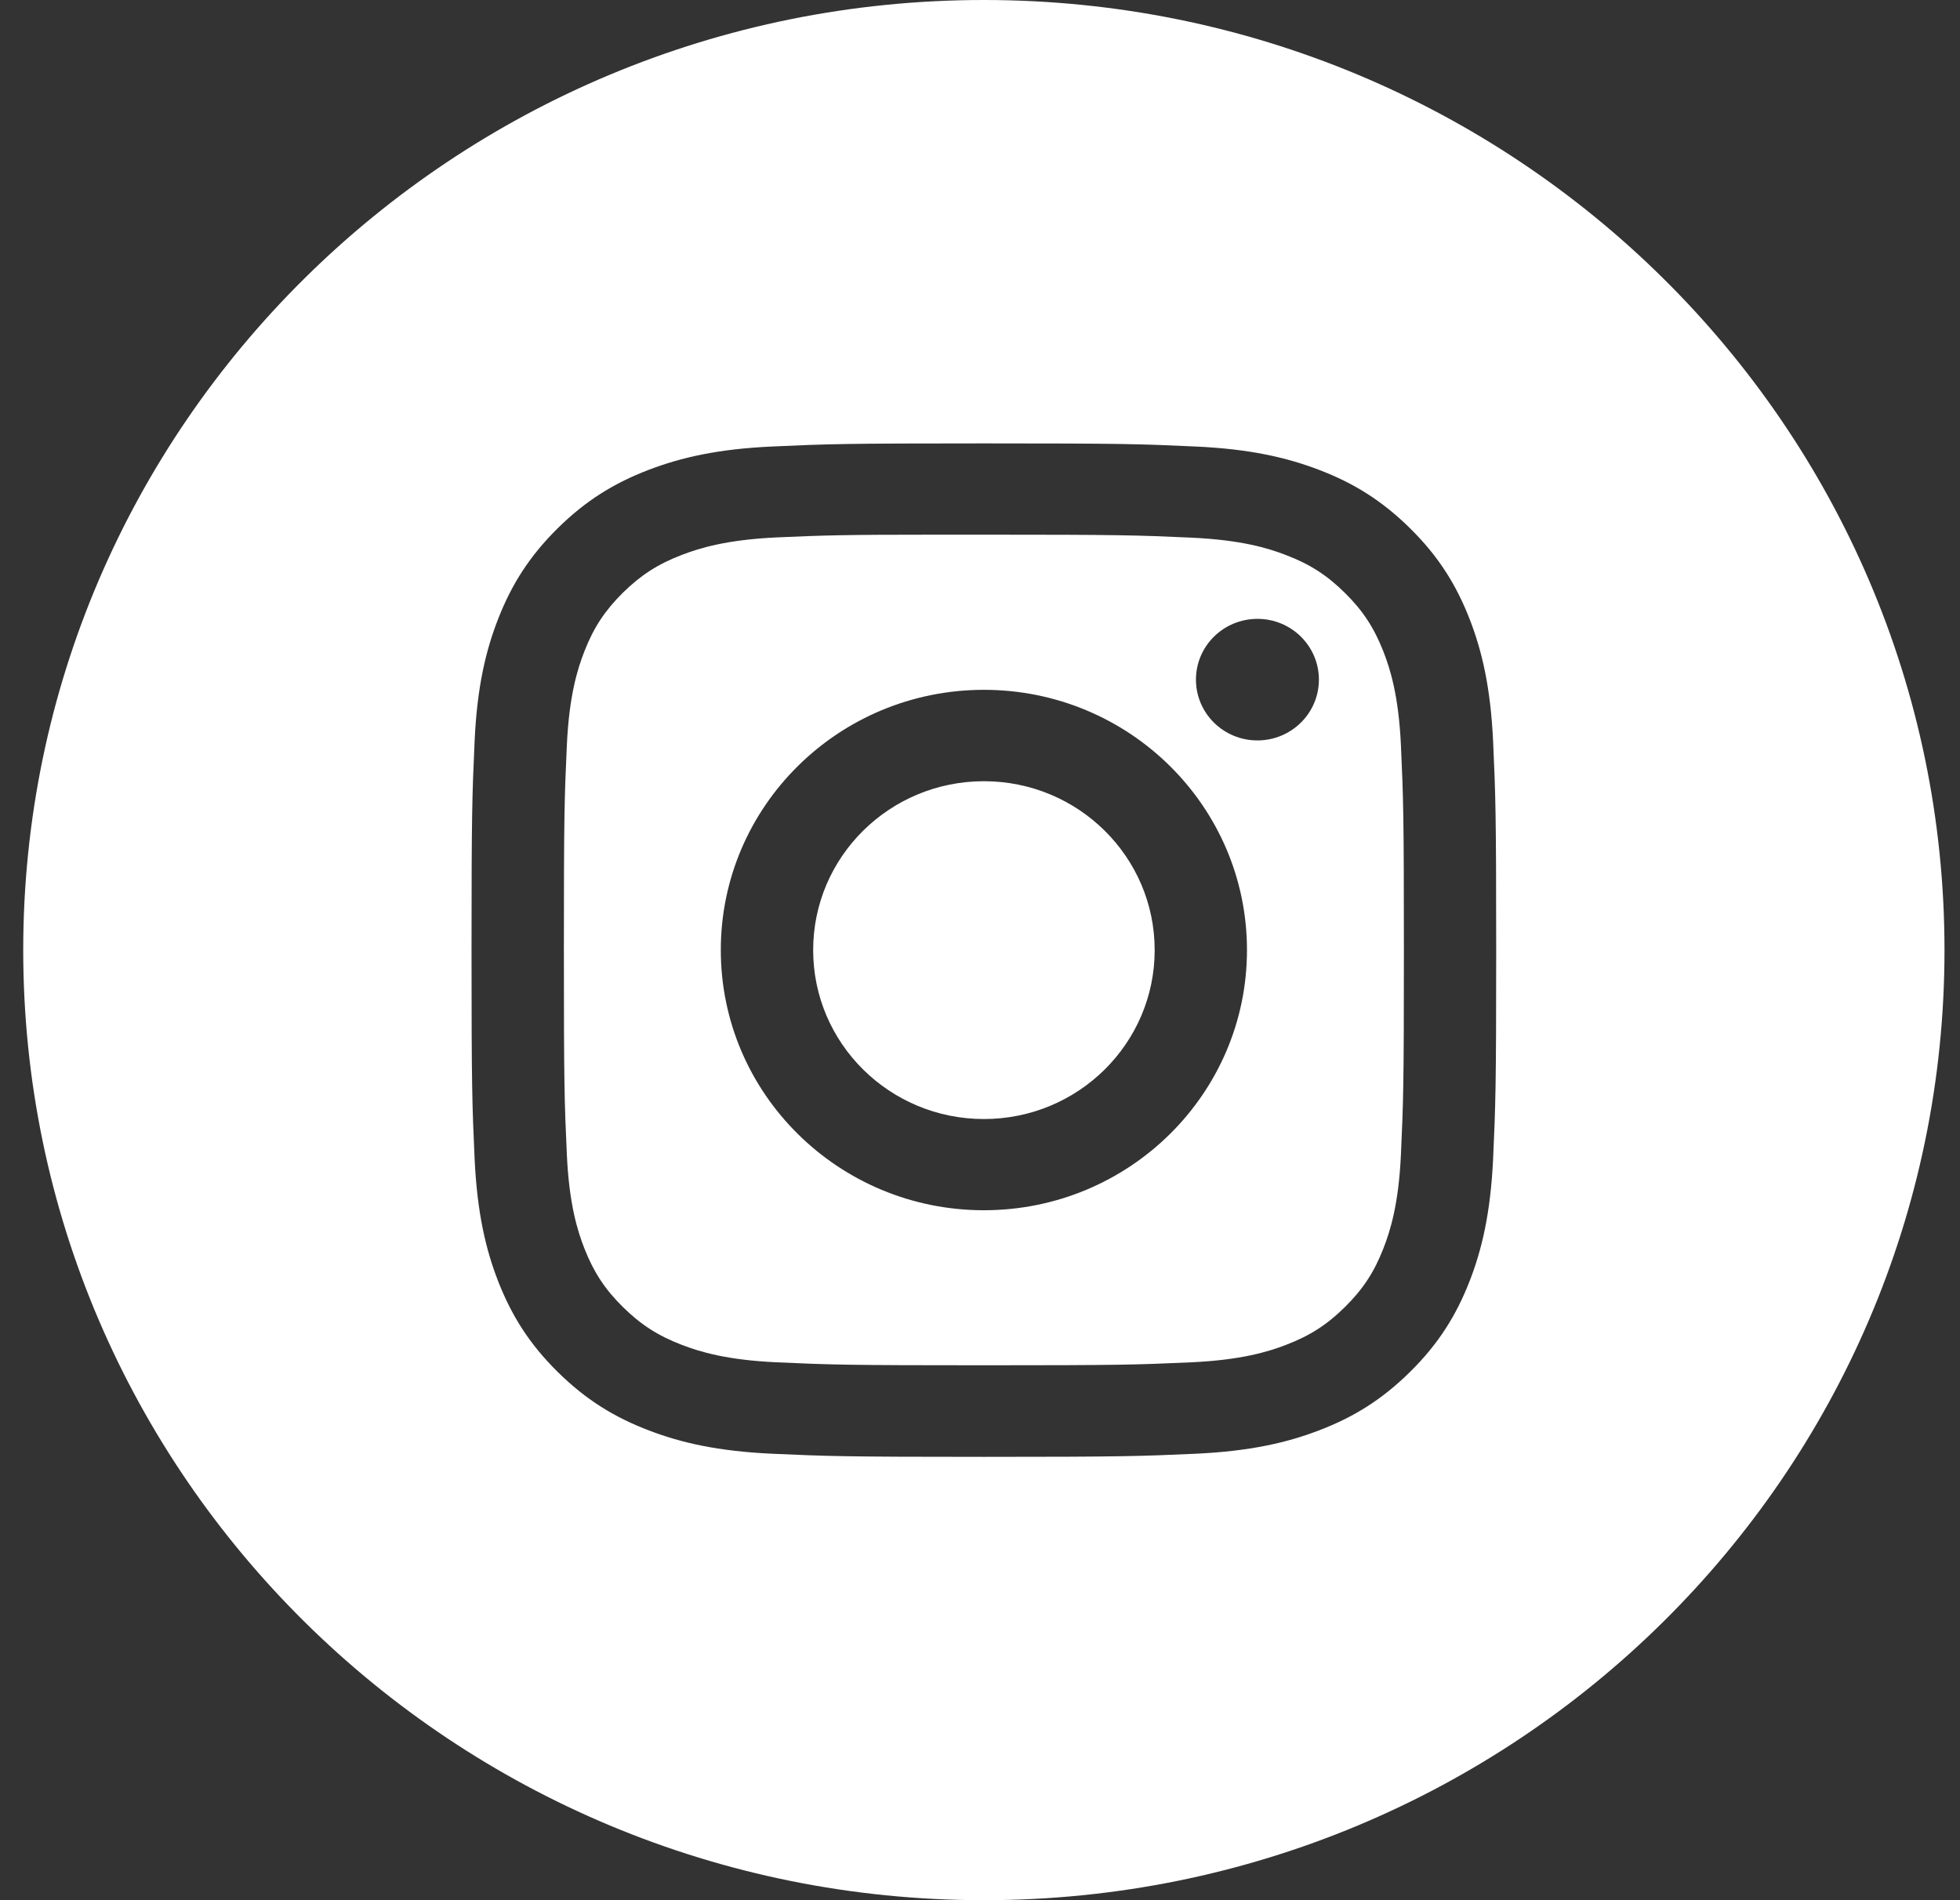 <svg width="33" height="32" viewBox="0 0 33 32" fill="none" xmlns="http://www.w3.org/2000/svg">
<rect x="0" y="0" width="33" height="32" fill="#333333" stroke="none"/>
<path fill-rule="evenodd" clip-rule="evenodd" d="M16.565 0C7.633 0 0.391 7.164 0.391 16C0.391 24.836 7.633 32 16.565 32C25.498 32 32.739 24.836 32.739 16C32.739 7.164 25.498 0 16.565 0ZM13.009 7.519C13.929 7.477 14.223 7.467 16.566 7.467C18.907 7.467 19.2 7.477 20.12 7.519C21.038 7.56 21.665 7.704 22.215 7.915C22.783 8.133 23.263 8.424 23.743 8.899C24.223 9.373 24.517 9.849 24.738 10.411C24.951 10.953 25.096 11.573 25.139 12.481C25.18 13.392 25.191 13.683 25.191 16C25.191 18.318 25.18 18.608 25.139 19.518C25.096 20.426 24.951 21.046 24.738 21.589C24.517 22.15 24.223 22.627 23.743 23.101C23.264 23.575 22.783 23.868 22.216 24.085C21.667 24.297 21.039 24.44 20.121 24.482C19.201 24.523 18.908 24.534 16.565 24.534C14.222 24.534 13.929 24.523 13.008 24.482C12.09 24.44 11.463 24.297 10.915 24.085C10.348 23.868 9.866 23.575 9.387 23.101C8.907 22.627 8.613 22.15 8.392 21.589C8.179 21.046 8.034 20.426 7.991 19.518C7.95 18.608 7.939 18.318 7.939 16C7.939 13.683 7.95 13.392 7.991 12.481C8.032 11.573 8.178 10.953 8.392 10.41C8.613 9.849 8.908 9.373 9.387 8.899C9.867 8.424 10.348 8.133 10.915 7.915C11.464 7.704 12.091 7.56 13.009 7.519Z" fill="white"/>
<path fill-rule="evenodd" clip-rule="evenodd" d="M15.792 9.004H16.566C18.869 9.004 19.142 9.013 20.052 9.054C20.893 9.092 21.349 9.23 21.653 9.348C22.056 9.502 22.343 9.687 22.645 9.986C22.947 10.284 23.133 10.569 23.29 10.967C23.408 11.268 23.549 11.719 23.587 12.551C23.628 13.451 23.637 13.721 23.637 15.998C23.637 18.275 23.628 18.546 23.587 19.445C23.549 20.277 23.408 20.729 23.29 21.029C23.134 21.428 22.947 21.711 22.645 22.01C22.343 22.309 22.056 22.493 21.653 22.648C21.35 22.765 20.893 22.904 20.052 22.942C19.142 22.983 18.869 22.992 16.566 22.992C14.263 22.992 13.99 22.983 13.08 22.942C12.239 22.904 11.783 22.765 11.479 22.648C11.076 22.493 10.789 22.308 10.486 22.009C10.185 21.711 9.998 21.427 9.841 21.029C9.723 20.728 9.582 20.277 9.544 19.445C9.503 18.545 9.494 18.275 9.494 15.996C9.494 13.717 9.503 13.449 9.544 12.549C9.582 11.717 9.723 11.266 9.841 10.964C9.997 10.566 10.185 10.282 10.486 9.983C10.789 9.685 11.076 9.5 11.479 9.345C11.783 9.228 12.239 9.089 13.08 9.05C13.876 9.015 14.184 9.004 15.792 9.004ZM21.171 10.422C20.599 10.422 20.136 10.88 20.136 11.445C20.136 12.011 20.599 12.469 21.171 12.469C21.742 12.469 22.206 12.011 22.206 11.445C22.206 10.88 21.742 10.421 21.171 10.422ZM12.136 15.999C12.136 13.579 14.12 11.617 16.566 11.617C19.012 11.617 20.995 13.579 20.995 15.999C20.995 18.419 19.012 20.381 16.566 20.381C14.12 20.381 12.136 18.419 12.136 15.999Z" fill="white"/>
<path fill-rule="evenodd" clip-rule="evenodd" d="M16.566 13.156C18.154 13.156 19.441 14.429 19.441 16C19.441 17.571 18.154 18.845 16.566 18.845C14.978 18.845 13.691 17.571 13.691 16C13.691 14.429 14.978 13.156 16.566 13.156V13.156Z" fill="white"/>
</svg>

